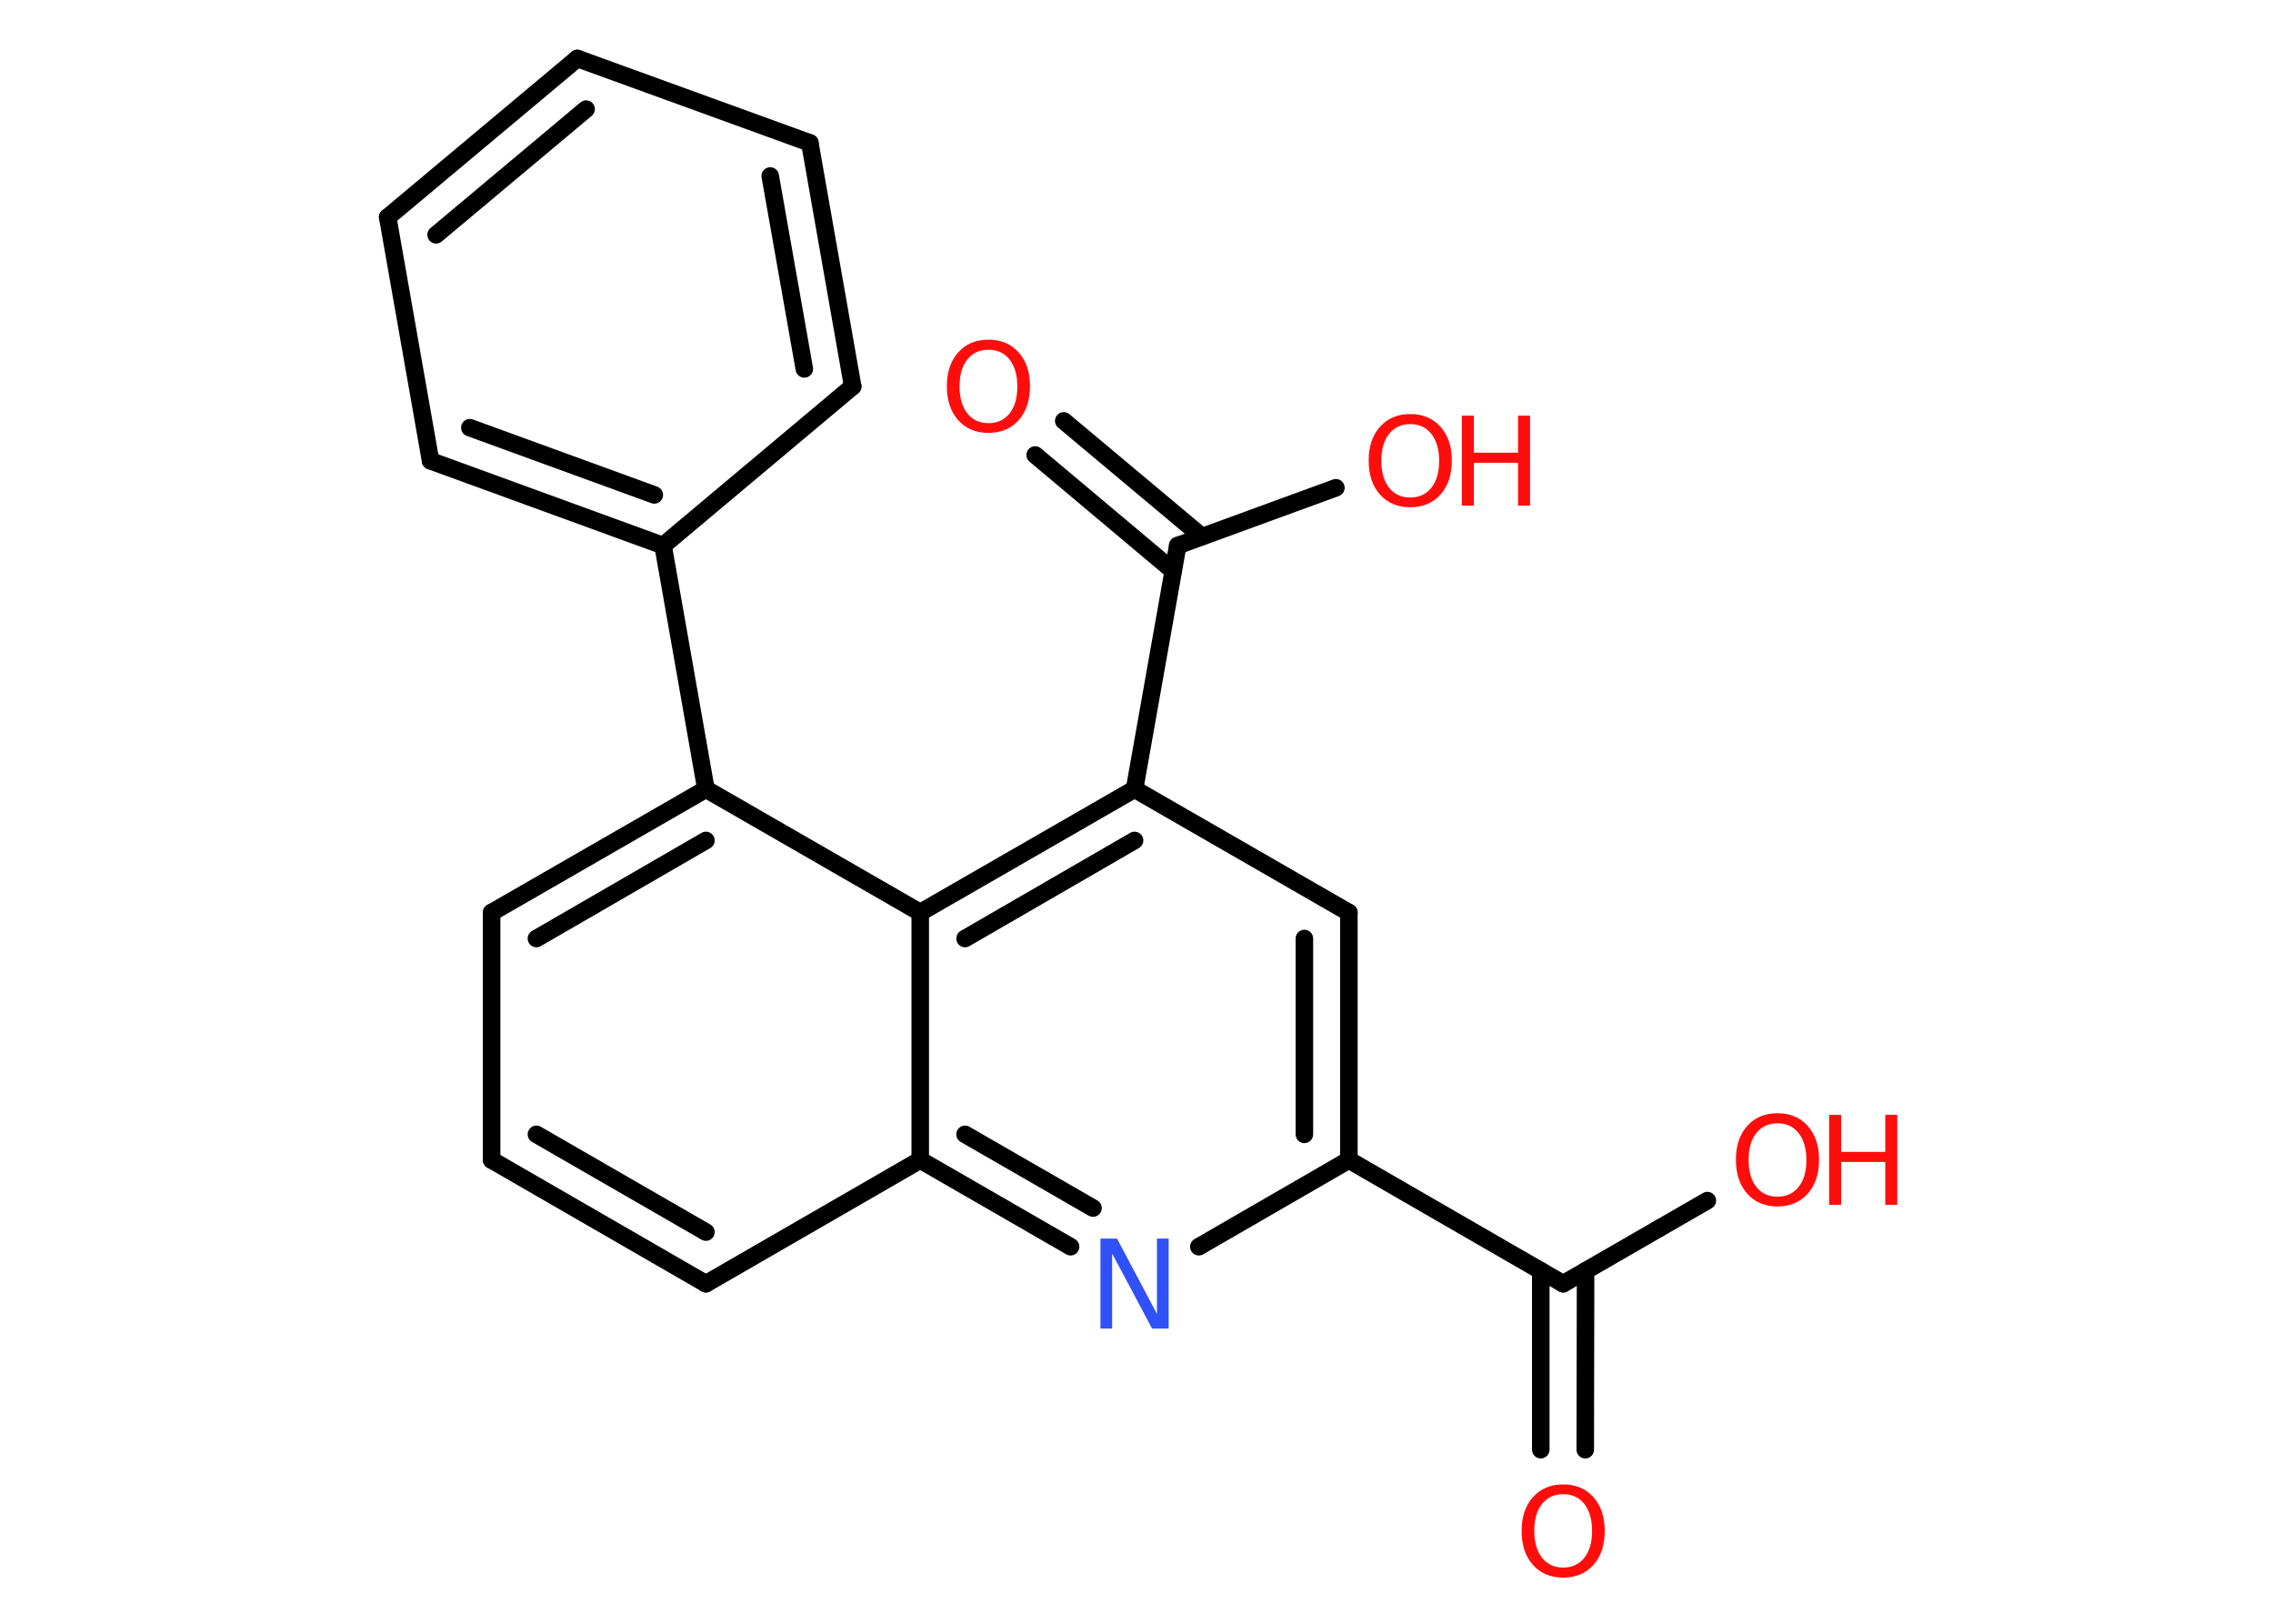 <?xml version='1.0' encoding='UTF-8'?>
<!DOCTYPE svg PUBLIC "-//W3C//DTD SVG 1.1//EN" "http://www.w3.org/Graphics/SVG/1.1/DTD/svg11.dtd">
<svg version='1.2' xmlns='http://www.w3.org/2000/svg' xmlns:xlink='http://www.w3.org/1999/xlink' width='70.0mm' height='50.0mm' viewBox='0 0 70.0 50.0'>
  <desc>Generated by the Chemistry Development Kit (http://github.com/cdk)</desc>
  <g stroke-linecap='round' stroke-linejoin='round' stroke='#000000' stroke-width='.54' fill='#FF0D0D'>
    <rect x='.0' y='.0' width='70.0' height='50.0' fill='#FFFFFF' stroke='none'/>
    <g id='mol1' class='mol'>
      <g id='mol1bnd1' class='bond'>
        <line x1='47.45' y1='44.64' x2='47.45' y2='39.13'/>
        <line x1='48.82' y1='44.64' x2='48.83' y2='39.13'/>
      </g>
      <line id='mol1bnd2' class='bond' x1='48.14' y1='39.53' x2='52.58' y2='36.97'/>
      <line id='mol1bnd3' class='bond' x1='48.14' y1='39.53' x2='41.54' y2='35.72'/>
      <g id='mol1bnd4' class='bond'>
        <line x1='41.54' y1='35.72' x2='41.54' y2='28.1'/>
        <line x1='40.17' y1='34.93' x2='40.17' y2='28.9'/>
      </g>
      <line id='mol1bnd5' class='bond' x1='41.54' y1='28.1' x2='34.94' y2='24.3'/>
      <line id='mol1bnd6' class='bond' x1='34.94' y1='24.3' x2='36.27' y2='16.8'/>
      <g id='mol1bnd7' class='bond'>
        <line x1='36.13' y1='17.58' x2='31.88' y2='14.01'/>
        <line x1='37.01' y1='16.52' x2='32.76' y2='12.96'/>
      </g>
      <line id='mol1bnd8' class='bond' x1='36.27' y1='16.8' x2='41.14' y2='15.02'/>
      <g id='mol1bnd9' class='bond'>
        <line x1='34.94' y1='24.3' x2='28.34' y2='28.1'/>
        <line x1='34.94' y1='25.88' x2='29.72' y2='28.9'/>
      </g>
      <line id='mol1bnd10' class='bond' x1='28.34' y1='28.1' x2='21.74' y2='24.3'/>
      <line id='mol1bnd11' class='bond' x1='21.74' y1='24.3' x2='20.42' y2='16.8'/>
      <g id='mol1bnd12' class='bond'>
        <line x1='13.26' y1='14.19' x2='20.42' y2='16.8'/>
        <line x1='14.47' y1='13.17' x2='20.15' y2='15.24'/>
      </g>
      <line id='mol1bnd13' class='bond' x1='13.26' y1='14.19' x2='11.94' y2='6.69'/>
      <g id='mol1bnd14' class='bond'>
        <line x1='17.78' y1='1.8' x2='11.94' y2='6.69'/>
        <line x1='18.05' y1='3.36' x2='13.43' y2='7.23'/>
      </g>
      <line id='mol1bnd15' class='bond' x1='17.78' y1='1.8' x2='24.94' y2='4.4'/>
      <g id='mol1bnd16' class='bond'>
        <line x1='26.26' y1='11.9' x2='24.94' y2='4.4'/>
        <line x1='24.77' y1='11.36' x2='23.72' y2='5.42'/>
      </g>
      <line id='mol1bnd17' class='bond' x1='20.42' y1='16.8' x2='26.26' y2='11.9'/>
      <g id='mol1bnd18' class='bond'>
        <line x1='21.74' y1='24.3' x2='15.14' y2='28.1'/>
        <line x1='21.74' y1='25.88' x2='16.52' y2='28.9'/>
      </g>
      <line id='mol1bnd19' class='bond' x1='15.14' y1='28.1' x2='15.14' y2='35.72'/>
      <g id='mol1bnd20' class='bond'>
        <line x1='15.14' y1='35.72' x2='21.74' y2='39.53'/>
        <line x1='16.52' y1='34.93' x2='21.74' y2='37.94'/>
      </g>
      <line id='mol1bnd21' class='bond' x1='21.74' y1='39.53' x2='28.34' y2='35.72'/>
      <line id='mol1bnd22' class='bond' x1='28.34' y1='28.1' x2='28.34' y2='35.72'/>
      <g id='mol1bnd23' class='bond'>
        <line x1='28.34' y1='35.72' x2='32.97' y2='38.39'/>
        <line x1='29.72' y1='34.93' x2='33.66' y2='37.2'/>
      </g>
      <line id='mol1bnd24' class='bond' x1='41.54' y1='35.72' x2='36.92' y2='38.39'/>
      <path id='mol1atm1' class='atom' d='M48.14 46.01q-.41 .0 -.65 .3q-.24 .3 -.24 .83q.0 .52 .24 .83q.24 .3 .65 .3q.41 .0 .65 -.3q.24 -.3 .24 -.83q.0 -.52 -.24 -.83q-.24 -.3 -.65 -.3zM48.14 45.71q.58 .0 .93 .39q.35 .39 .35 1.04q.0 .66 -.35 1.05q-.35 .39 -.93 .39q-.58 .0 -.93 -.39q-.35 -.39 -.35 -1.05q.0 -.65 .35 -1.04q.35 -.39 .93 -.39z' stroke='none'/>
      <g id='mol1atm3' class='atom'>
        <path d='M54.74 34.59q-.41 .0 -.65 .3q-.24 .3 -.24 .83q.0 .52 .24 .83q.24 .3 .65 .3q.41 .0 .65 -.3q.24 -.3 .24 -.83q.0 -.52 -.24 -.83q-.24 -.3 -.65 -.3zM54.74 34.28q.58 .0 .93 .39q.35 .39 .35 1.04q.0 .66 -.35 1.05q-.35 .39 -.93 .39q-.58 .0 -.93 -.39q-.35 -.39 -.35 -1.05q.0 -.65 .35 -1.04q.35 -.39 .93 -.39z' stroke='none'/>
        <path d='M56.33 34.33h.37v1.14h1.36v-1.14h.37v2.77h-.37v-1.32h-1.36v1.32h-.37v-2.77z' stroke='none'/>
      </g>
      <path id='mol1atm8' class='atom' d='M30.44 10.77q-.41 .0 -.65 .3q-.24 .3 -.24 .83q.0 .52 .24 .83q.24 .3 .65 .3q.41 .0 .65 -.3q.24 -.3 .24 -.83q.0 -.52 -.24 -.83q-.24 -.3 -.65 -.3zM30.44 10.46q.58 .0 .93 .39q.35 .39 .35 1.04q.0 .66 -.35 1.05q-.35 .39 -.93 .39q-.58 .0 -.93 -.39q-.35 -.39 -.35 -1.05q.0 -.65 .35 -1.04q.35 -.39 .93 -.39z' stroke='none'/>
      <g id='mol1atm9' class='atom'>
        <path d='M43.43 13.06q-.41 .0 -.65 .3q-.24 .3 -.24 .83q.0 .52 .24 .83q.24 .3 .65 .3q.41 .0 .65 -.3q.24 -.3 .24 -.83q.0 -.52 -.24 -.83q-.24 -.3 -.65 -.3zM43.43 12.75q.58 .0 .93 .39q.35 .39 .35 1.04q.0 .66 -.35 1.05q-.35 .39 -.93 .39q-.58 .0 -.93 -.39q-.35 -.39 -.35 -1.05q.0 -.65 .35 -1.04q.35 -.39 .93 -.39z' stroke='none'/>
        <path d='M45.02 12.8h.37v1.14h1.36v-1.14h.37v2.77h-.37v-1.32h-1.36v1.32h-.37v-2.77z' stroke='none'/>
      </g>
      <path id='mol1atm22' class='atom' d='M33.9 38.14h.5l1.23 2.32v-2.32h.36v2.77h-.51l-1.23 -2.31v2.31h-.36v-2.77z' stroke='none' fill='#3050F8'/>
    </g>
  </g>
</svg>

